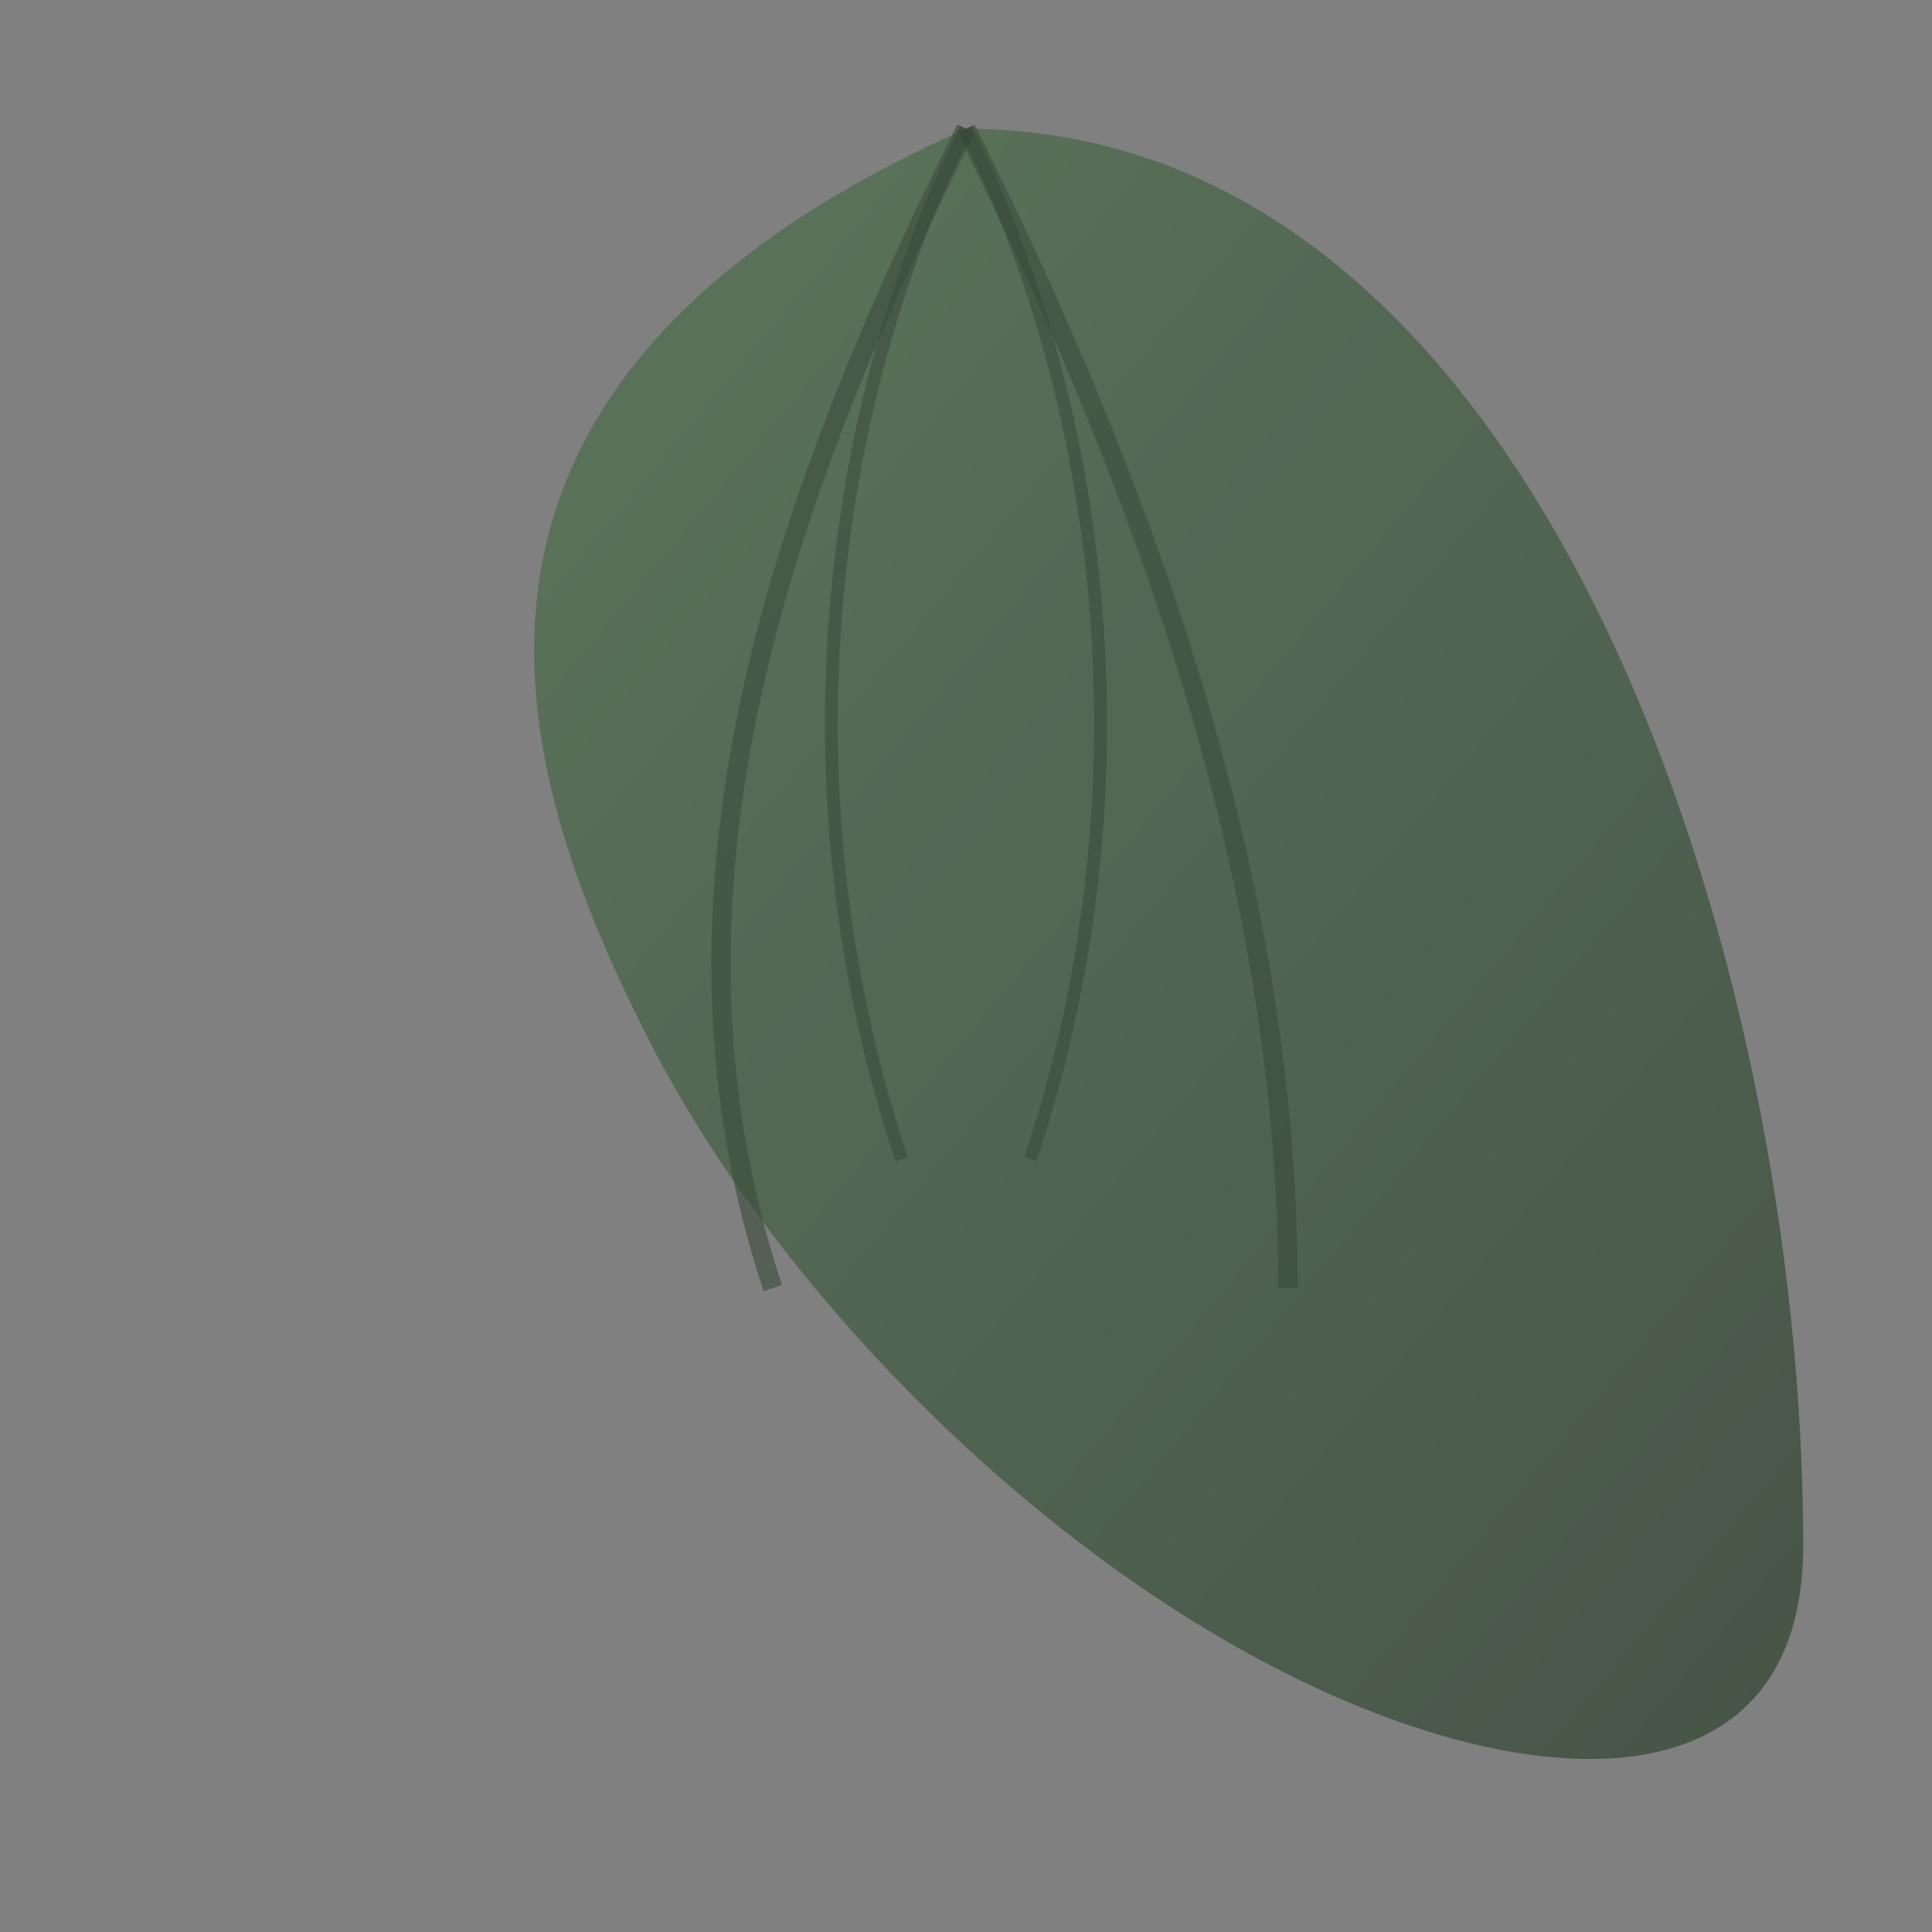 <svg xmlns="http://www.w3.org/2000/svg" width="150" height="150" viewBox="0 0 150 150">
  <rect x="0" y="0" width="150" height="150" fill="#808080" stroke="none"/>
  <defs>
    <linearGradient id="leaf-gradient" x1="0%" y1="0%" x2="100%" y2="100%">
      <stop offset="0%" stop-color="#4a6b4a" />
      <stop offset="100%" stop-color="#2c3e2d" />
    </linearGradient>
  </defs>
  
  <path d="M75,10 C120,10 140,75 140,120 C140,140 120,140 100,130 C80,120 60,100 50,80 C40,60 30,30 75,10 Z" 
        fill="url(#leaf-gradient)" opacity="0.8" />
  
  <!-- Leaf veins -->
  <path d="M75,10 C90,40 100,70 100,100" fill="none" stroke="#2c3e2d" stroke-width="1.5" opacity="0.5" />
  <path d="M75,10 C85,30 90,60 80,90" fill="none" stroke="#2c3e2d" stroke-width="1" opacity="0.5" />
  <path d="M75,10 C65,30 60,60 70,90" fill="none" stroke="#2c3e2d" stroke-width="1" opacity="0.5" />
  <path d="M75,10 C60,40 50,70 60,100" fill="none" stroke="#2c3e2d" stroke-width="1.5" opacity="0.5" />
  
  <!-- Subtle texture -->
  <path d="M75,10 C120,10 140,75 140,120 C140,140 120,140 100,130 C80,120 60,100 50,80 C40,60 30,30 75,10 Z" 
        fill="#ffffff" opacity="0.05" />
</svg>